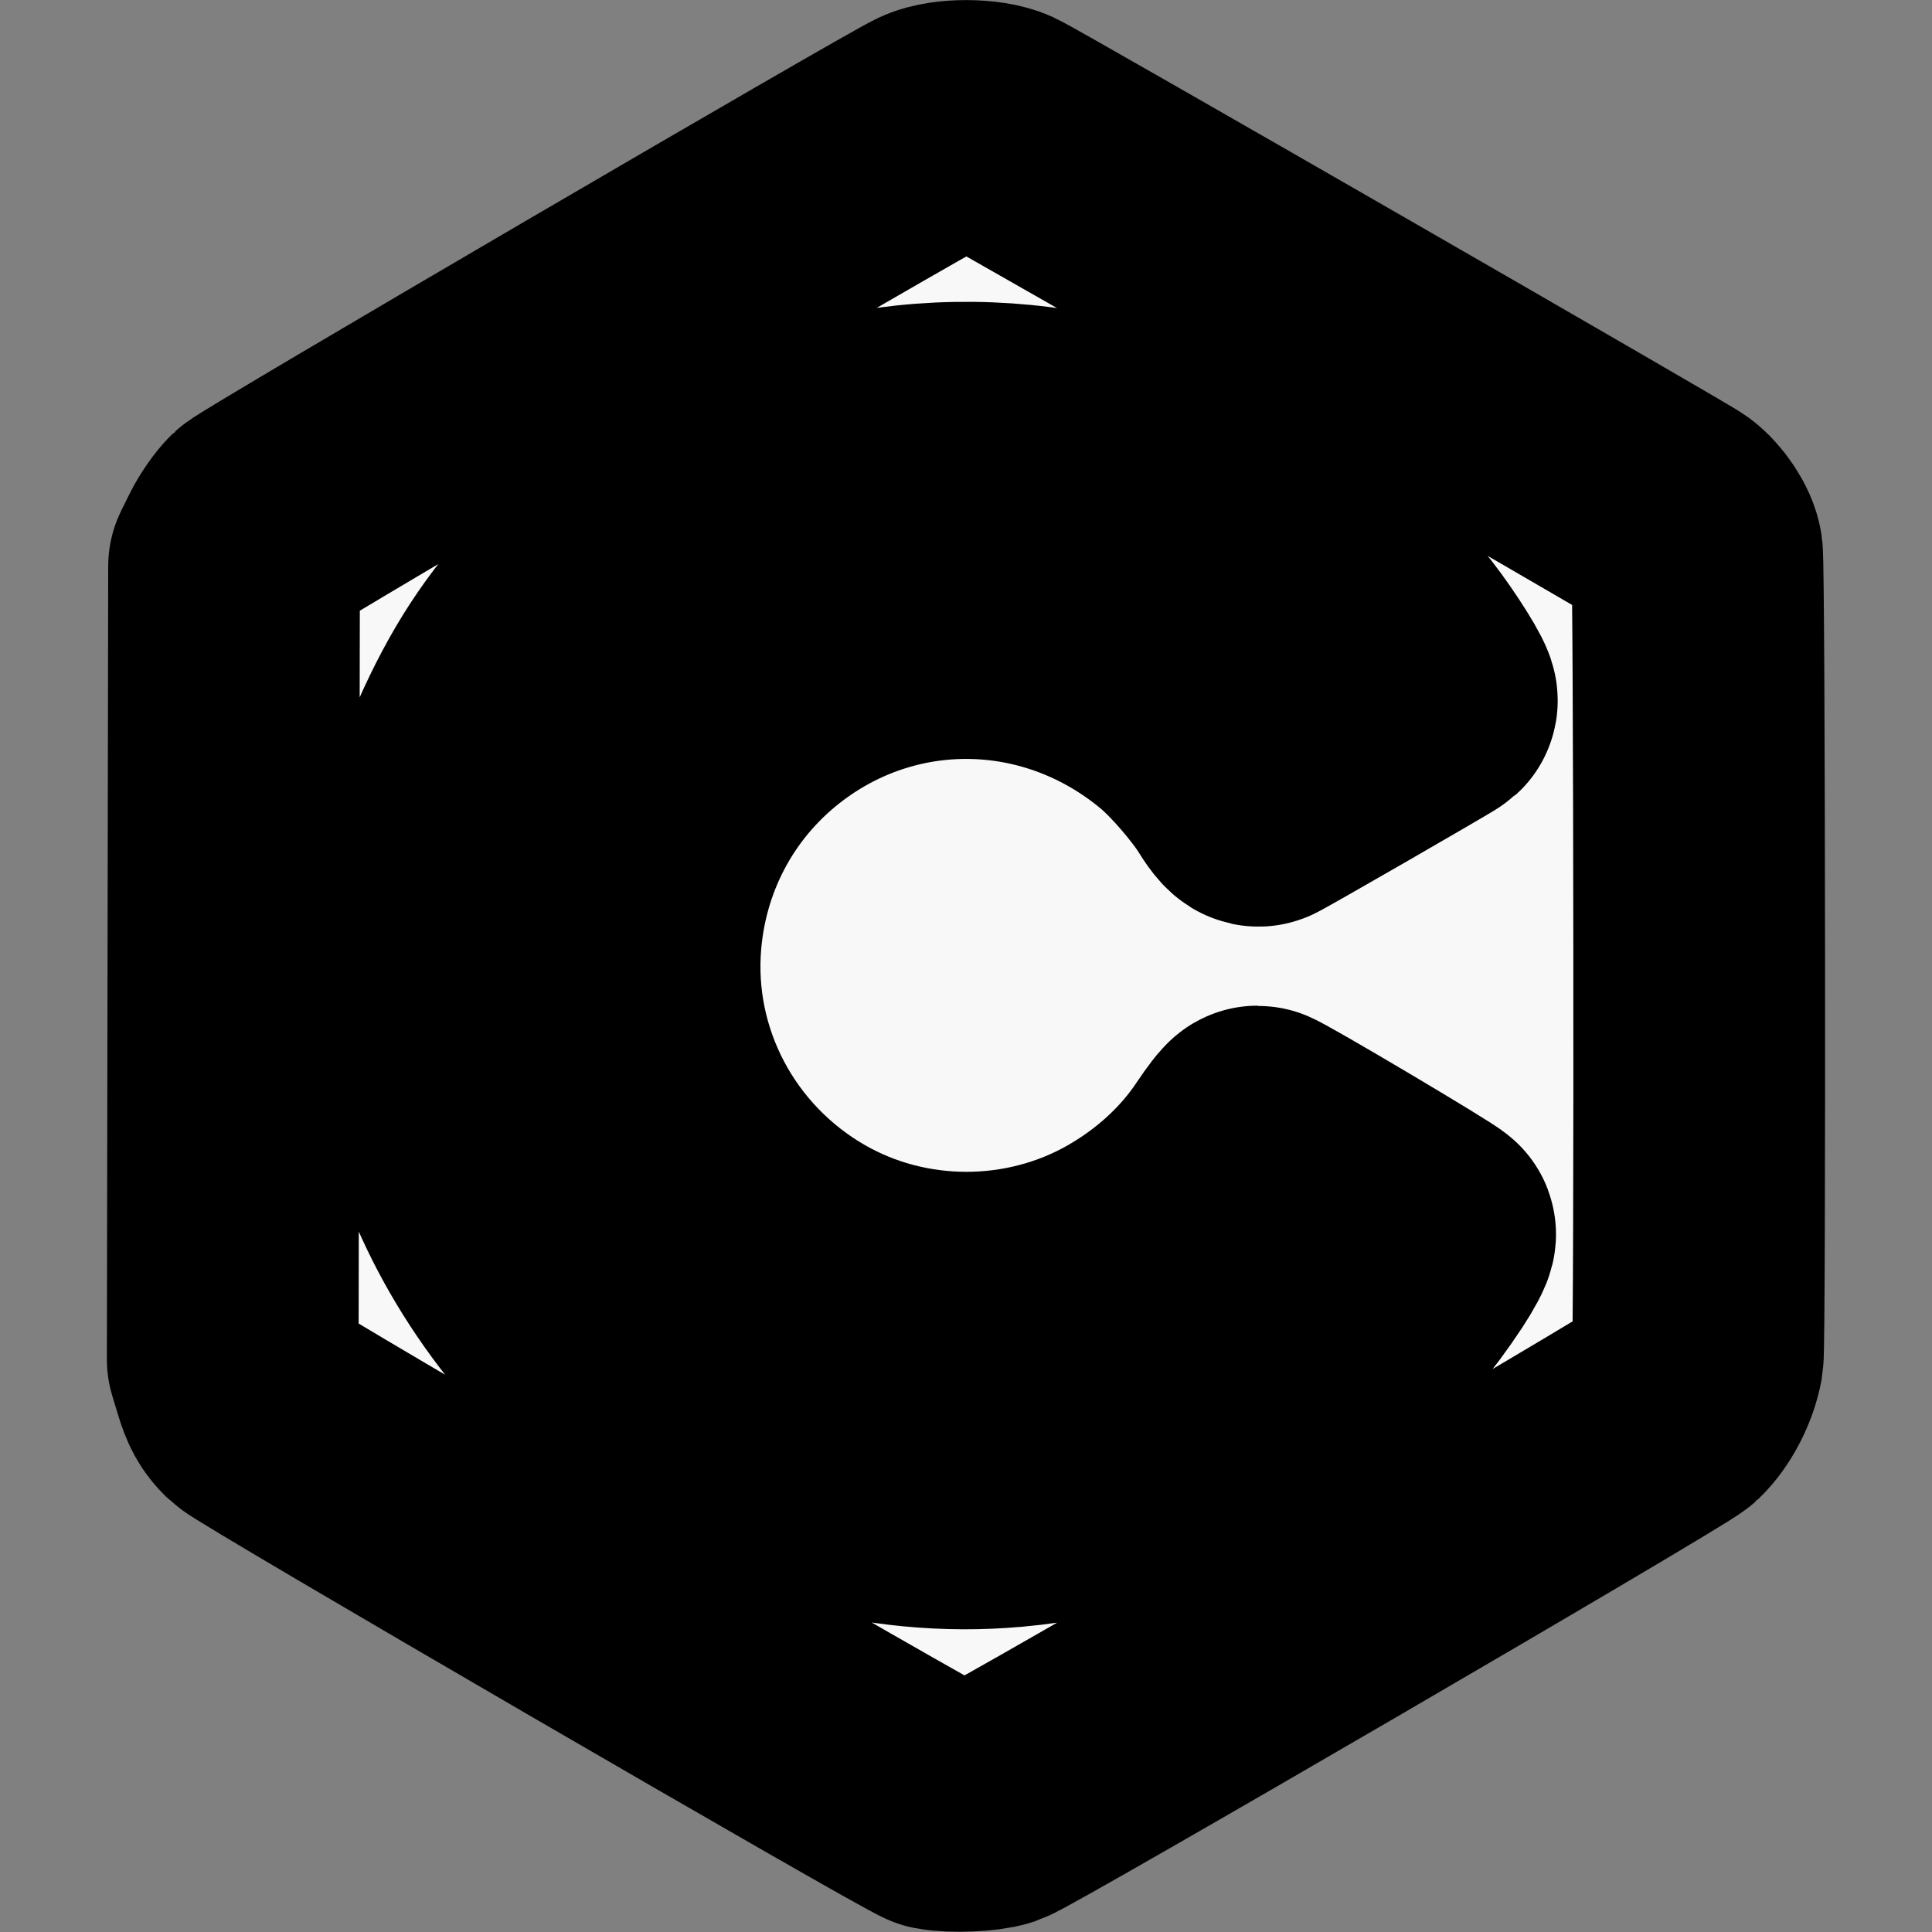 <?xml version="1.0" encoding="UTF-8" standalone="no"?>
<svg
   id="Layer_1"
   data-name="Layer 1"
   viewBox="0 0 50 50"
   version="1.1"
   sodipodi:docname="c.svg"
   width="50"
   height="50"
   inkscape:version="1.1.2 (0a00cf5339, 2022-02-04, custom)"
   xmlns:inkscape="http://www.inkscape.org/namespaces/inkscape"
   xmlns:sodipodi="http://sodipodi.sourceforge.net/DTD/sodipodi-0.dtd"
   xmlns="http://www.w3.org/2000/svg"
   xmlns:svg="http://www.w3.org/2000/svg"
   xmlns:rdf="http://www.w3.org/1999/02/22-rdf-syntax-ns#"
   xmlns:cc="http://creativecommons.org/ns#"
   xmlns:dc="http://purl.org/dc/elements/1.1/">
  <rect x="0" y="0" width="50" height="50" fill="#808080" stroke="none"/>
  <sodipodi:namedview
     id="namedview5369"
     pagecolor="#505050"
     bordercolor="#ffffff"
     borderopacity="1"
     inkscape:pageshadow="0"
     inkscape:pageopacity="0"
     inkscape:pagecheckerboard="1"
     showgrid="false"
     inkscape:zoom="17.012251"
     inkscape:cx="-2.4688091"
     inkscape:cy="32.623549"
     inkscape:window-width="3840"
     inkscape:window-height="2083"
     inkscape:window-x="0"
     inkscape:window-y="48"
     inkscape:window-maximized="1"
     inkscape:current-layer="Layer_1" />
  <defs
     id="defs5342">
    <style
       id="style5340">.cls-1{fill:#10aa50;}.cls-2{fill:#b8c4c2;}.cls-3{fill:#12924f;}.cls-4{fill:#21313c;}</style>
  </defs>
  <title
     id="title5344">MongoDB_Logo_FullColorBlack_RGB</title>
  <path
     style="fill:#f8f8f8;fill-opacity:1;stroke:#000000;stroke-width:6.514;stroke-linecap:round;stroke-linejoin:round;stroke-miterlimit:4;stroke-dasharray:none;stroke-opacity:1;paint-order:stroke fill markers"
     d="m 24.285,46.696 c -0.277,-0.054 -17.437,-10.022 -17.706,-10.285 -0.202,-0.198 -0.294,-0.365 -0.408,-0.743 l -0.148,-0.488 0.017,-10.26 0.017,-10.26 0.208,-0.422 c 0.114,-0.232 0.32,-0.529 0.456,-0.66 0.229,-0.221 16.731,-9.865 17.411,-10.176 0.42,-0.192 1.343,-0.19 1.768,0.004 0.402,0.183 17.158,9.826 17.434,10.032 0.275,0.206 0.548,0.619 0.585,0.886 0.063,0.448 0.08,20.466 0.018,20.805 -0.089,0.48 -0.36,1.003 -0.678,1.307 -0.312,0.298 -17.044,10.041 -17.524,10.204 -0.284,0.096 -1.089,0.129 -1.451,0.058 z m 1.868,-7.839 c 4.33,-0.387 8.13,-2.657 10.517,-6.283 0.204,-0.31 0.357,-0.598 0.341,-0.64 -0.032,-0.081 -4.363,-2.65 -4.467,-2.65 -0.033,0 -0.223,0.244 -0.421,0.541 -0.702,1.056 -1.693,1.967 -2.871,2.641 -2.604,1.49 -5.879,1.49 -8.479,-6.6e-4 -2.922,-1.675 -4.606,-4.868 -4.318,-8.186 0.216,-2.49 1.46,-4.724 3.453,-6.202 3.216,-2.384 7.572,-2.238 10.678,0.358 0.53,0.443 1.292,1.324 1.658,1.917 0.161,0.26 0.281,0.391 0.338,0.369 0.123,-0.047 4.402,-2.514 4.47,-2.576 0.061,-0.057 -0.524,-0.994 -1.018,-1.629 -1.259,-1.618 -2.802,-2.912 -4.62,-3.874 -3.873,-2.05 -8.623,-2.101 -12.556,-0.135 -1.455,0.727 -2.465,1.458 -3.649,2.641 -1.235,1.234 -1.993,2.284 -2.704,3.746 -1.604,3.297 -1.845,7.075 -0.674,10.552 0.885,2.627 2.713,5.117 4.968,6.768 2.715,1.987 6.072,2.936 9.354,2.642 z"
     id="path7477" />
</svg>

